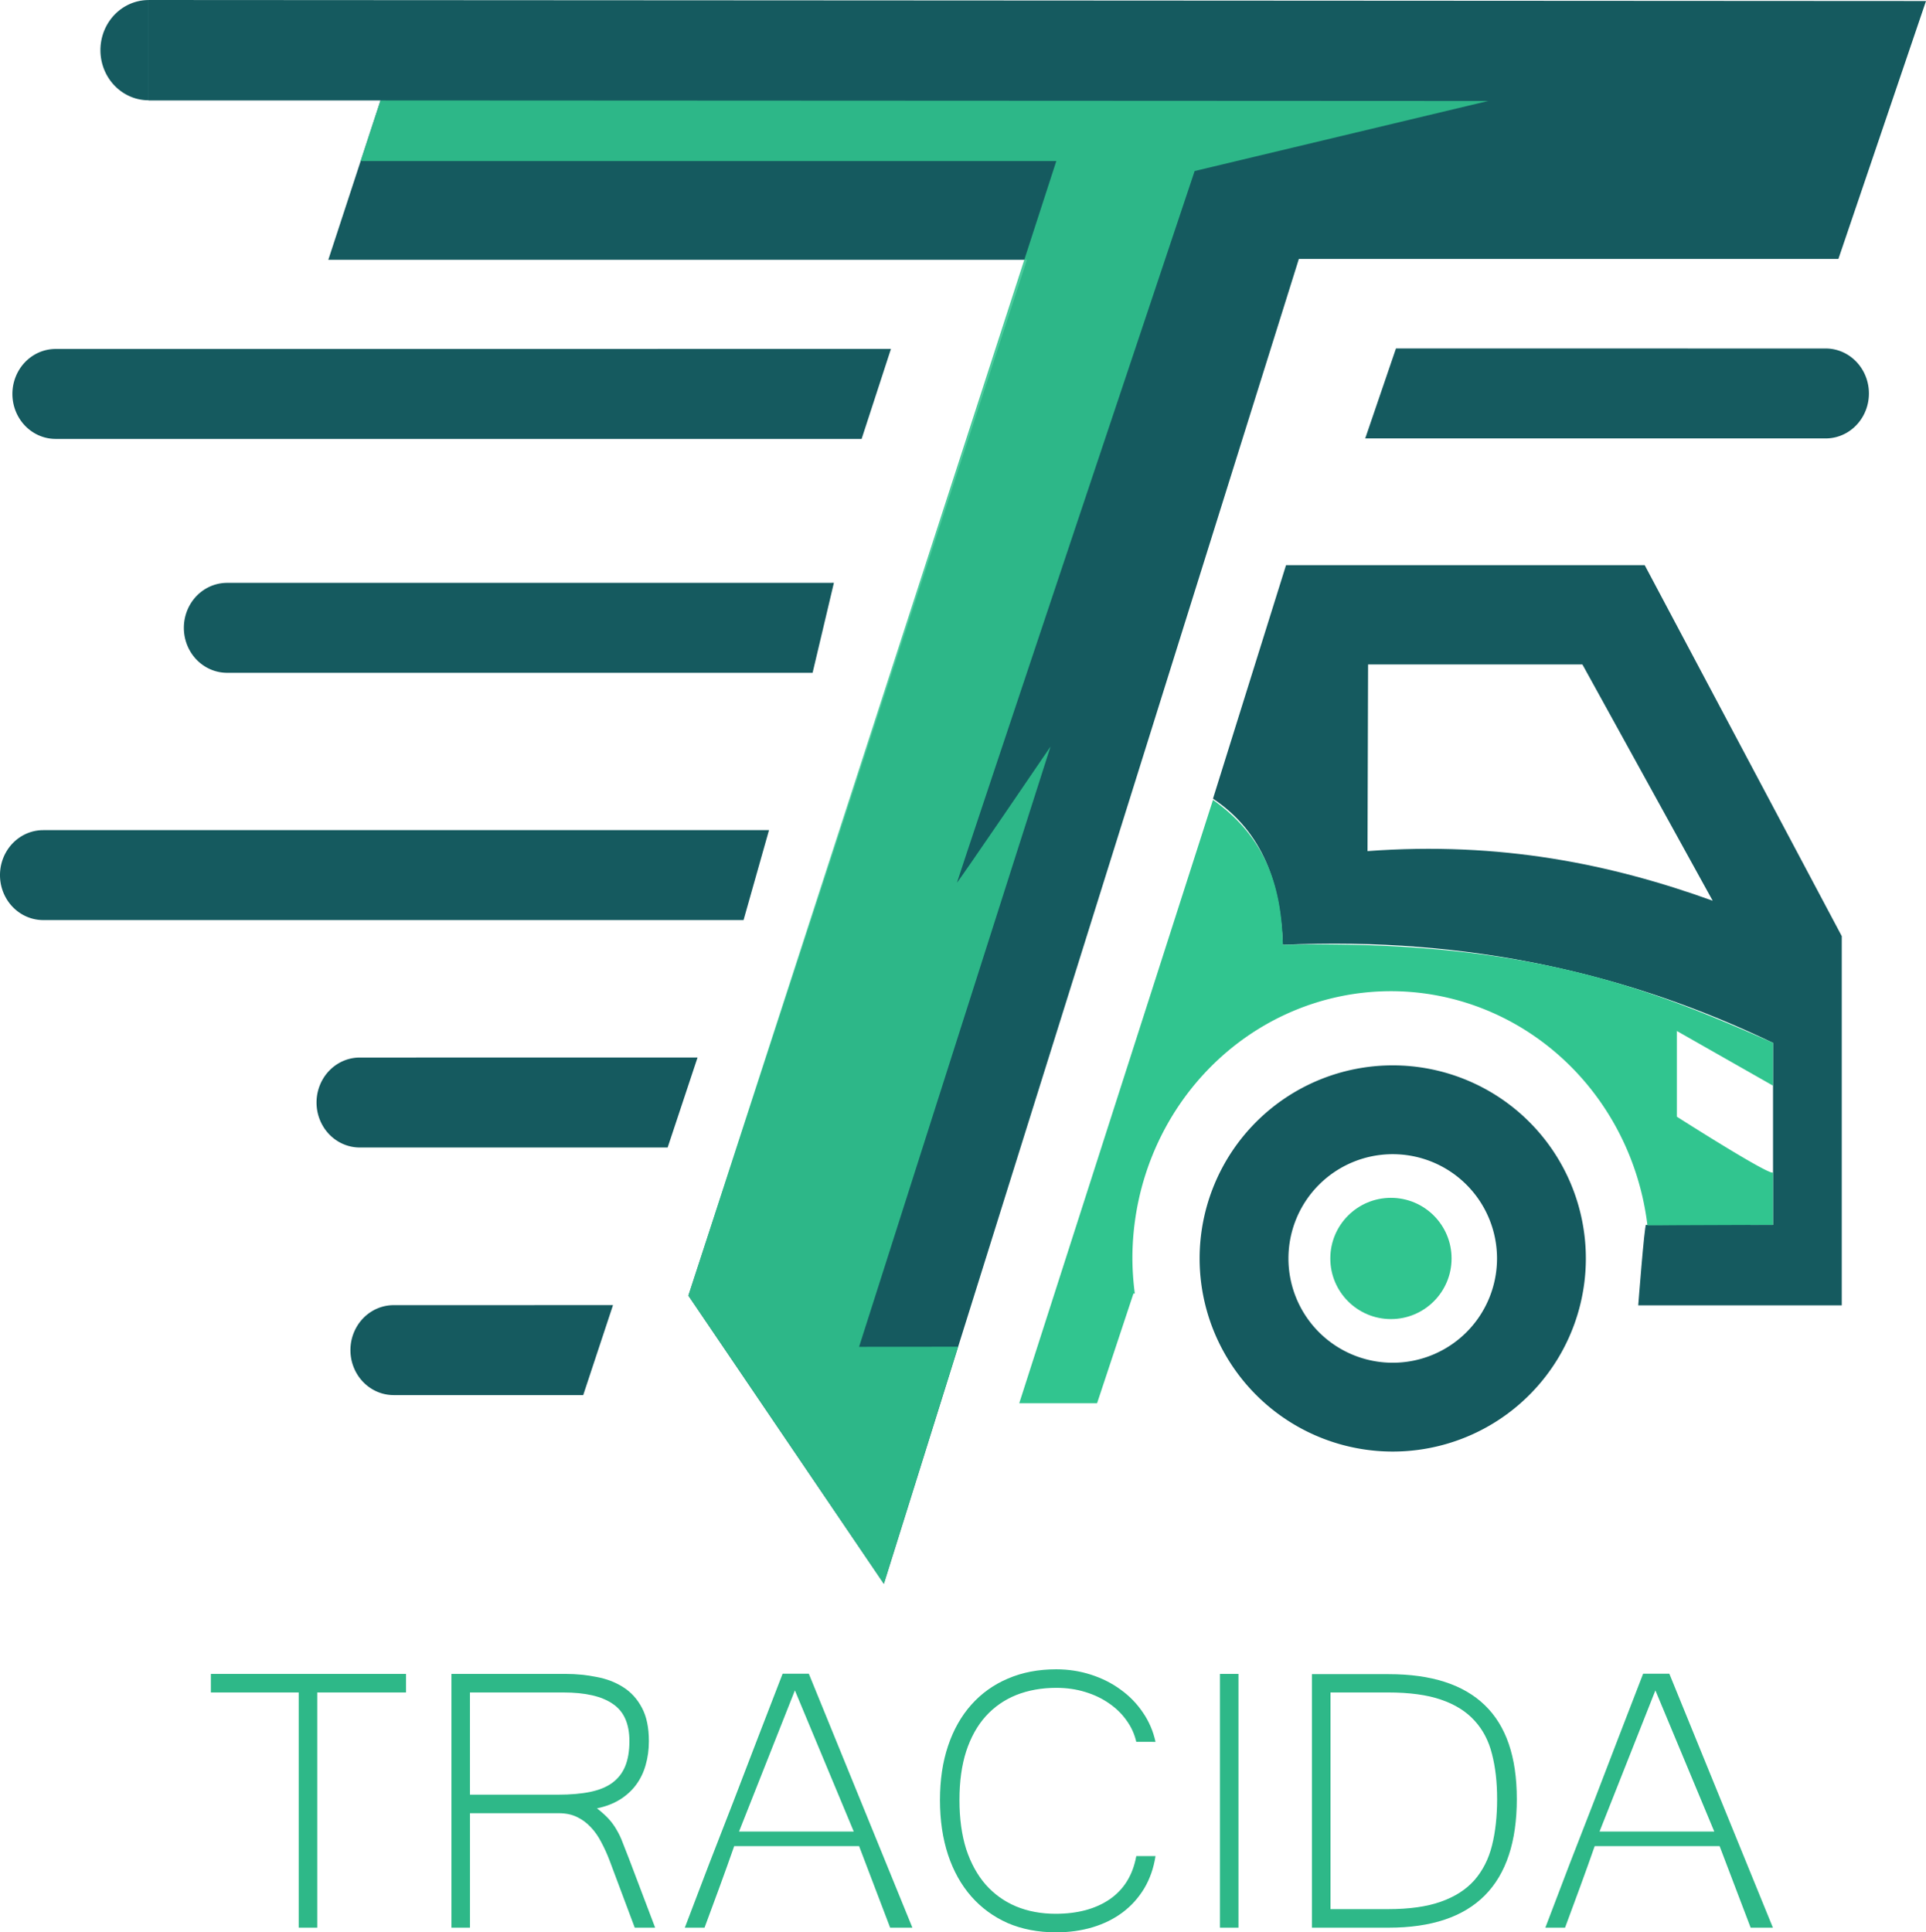 <?xml version="1.0" encoding="UTF-8" standalone="no"?>
<!-- Created with Inkscape (http://www.inkscape.org/) -->

<svg
   width="159.725mm"
   height="160.263mm"
   viewBox="0 0 159.725 160.263"
   version="1.1"
   id="svg1"
   xml:space="preserve"
   inkscape:version="1.3 (0e150ed6c4, 2023-07-21)"
   sodipodi:docname="tracida icon svg with title.svg"
   xmlns:inkscape="http://www.inkscape.org/namespaces/inkscape"
   xmlns:sodipodi="http://sodipodi.sourceforge.net/DTD/sodipodi-0.dtd"
   xmlns="http://www.w3.org/2000/svg"
   xmlns:svg="http://www.w3.org/2000/svg"><sodipodi:namedview
     id="namedview1"
     pagecolor="#ffffff"
     bordercolor="#000000"
     borderopacity="0.25"
     inkscape:showpageshadow="2"
     inkscape:pageopacity="0.0"
     inkscape:pagecheckerboard="0"
     inkscape:deskcolor="#ffffff"
     inkscape:document-units="mm"
     showborder="false"
     inkscape:zoom="0.70710678"
     inkscape:cx="123.03658"
     inkscape:cy="413.65747"
     inkscape:window-width="1920"
     inkscape:window-height="991"
     inkscape:window-x="-9"
     inkscape:window-y="-9"
     inkscape:window-maximized="1"
     inkscape:current-layer="svg1" /><defs
     id="defs1" /><g
     inkscape:groupmode="layer"
     id="layer2"
     inkscape:label="nain"
     transform="translate(-100.386,-57.94)"><path
       id="path2"
       style="opacity:1;fill:#155a5f;fill-opacity:1;stroke-width:0.277"
       transform="rotate(90)"
       d="m 66.257,-112.71 a 4.157,3.996 0 0 1 -2.078,3.46 4.157,3.996 0 0 1 -4.157,0 4.157,3.996 0 0 1 -2.078,-3.46 m 0.08,-147.401 21.393,7.265 v 44.745 l 109.881,34.415 -23.9,16.211 -85.909,-28.078 v 57.94 l -13.219,-4.33 v 19.231 H 57.94 Z"
       inkscape:export-filename="Desktop\tracida.svg"
       inkscape:export-xdpi="159.02296"
       inkscape:export-ydpi="159.02296" /><path
       style="opacity:0.868;fill:#31c58f;fill-opacity:1;stroke-width:0.265"
       d="m 131.942,66.269 -1.647,5.03 h 57.691 l -30.512,94.098 16.211,23.9 6.16,-19.666 -8.215,0.013 15.876,-49.786 c 0,0 -7.772,11.427 -7.756,11.278 0.017,-0.149 19.709,-59.011 19.709,-59.011 l 24.345,-5.811 z"
       id="path3" /><path
       id="path4"
       style="opacity:1;fill:#155a5f;fill-opacity:1;stroke-width:0.246"
       d="m 215.887,146.299 a 16.015,16.015 0 0 0 -16.015,16.015 16.015,16.015 0 0 0 16.015,16.015 16.015,16.015 0 0 0 16.015,-16.015 16.015,16.015 0 0 0 -16.015,-16.015 z m 0,7.367 a 8.648,8.648 0 0 1 8.648,8.648 8.648,8.648 0 0 1 -8.648,8.649 8.648,8.648 0 0 1 -8.649,-8.649 8.648,8.648 0 0 1 8.649,-8.648 z" /><circle
       style="opacity:1;fill:#31c58f;fill-opacity:1;stroke-width:0.265"
       id="path5"
       cx="215.738"
       cy="162.314"
       r="5.028" /><path
       id="path6"
       style="opacity:1;fill:#155a5f;fill-opacity:1;stroke-width:0.265"
       d="m 207.037,104.816 -6.057,19.364 c 4.166,2.783 5.604,7.101 5.792,12.122 15.629,-0.708 28.886,2.485 40.653,8.131 v 15.096 c 0,0 -10.407,-0.012 -10.535,0 -0.129,0.012 -0.643,6.677 -0.643,6.677 h 16.878 V 135.582 L 236.784,104.816 Z m 6.805,8.232 h 17.774 l 10.805,19.597 c -8.415,-3.035 -17.6,-4.932 -28.625,-4.116 z" /><path
       id="path7"
       style="opacity:1;fill:#31c58f;fill-opacity:1;stroke-width:0.265"
       d="m 200.98,124.285 -16.066,50.035 h 6.454 l 3.017,-9.098 0.113,0.003 a 21.442,22.167 0 0 1 -0.201,-2.911 21.442,22.167 0 0 1 21.442,-22.167 21.442,22.167 0 0 1 21.271,19.419 l 10.416,-0.039 v -4.365 c 0,0.488 -7.975,-4.604 -7.975,-4.604 v -7.11 l 7.975,4.537 v -3.555 c -9.879,-4.335 -19.956,-8.583 -40.653,-8.131 -0.105,-4.576 -1.266,-8.822 -5.792,-12.016 z" /><path
       id="path9"
       style="opacity:1;fill:#155a5f;fill-opacity:1;stroke-width:0.265"
       d="m 105,86.883 v 7.46 h 66.841 l 2.432,-7.464 z m 0,7.46 a 3.586,3.73 0 0 1 -3.105,-1.865 3.586,3.73 0 0 1 0,-3.73 A 3.586,3.73 0 0 1 105,86.883" /><path
       id="path11"
       style="opacity:1;fill:#155a5f;fill-opacity:1;stroke-width:0.226"
       d="m 119.219,106.281 v 7.46 h 48.556 l 1.767,-7.464 z m 0,7.46 a 3.586,3.73 0 0 1 -3.105,-1.865 3.586,3.73 0 0 1 0,-3.73 3.586,3.73 0 0 1 3.105,-1.865" /><path
       id="path13"
       style="opacity:1;fill:#155a5f;fill-opacity:1;stroke-width:0.247"
       d="m 103.971,126.79 v 7.46 h 58.078 l 2.113,-7.464 z m 10e-6,7.46 a 3.586,3.73 0 0 1 -3.105,-1.865 3.586,3.73 0 0 1 0,-3.73 3.586,3.73 0 0 1 3.105,-1.865" /><path
       id="path15"
       style="opacity:1;fill:#155a5f;fill-opacity:1;stroke-width:0.168"
       d="m 130.222,145.651 v 7.46 h 25.533 l 2.48,-7.464 z m 2e-5,7.46 a 3.586,3.73 0 0 1 -3.105,-1.865 3.586,3.73 0 0 1 0,-3.73 3.586,3.73 0 0 1 3.105,-1.865" /><path
       id="path17"
       style="opacity:1;fill:#155a5f;fill-opacity:1;stroke-width:0.136"
       d="m 133.033,166.187 v 7.46 h 15.72 l 2.47,-7.464 z m 2e-5,7.46 a 3.586,3.73 0 0 1 -3.105,-1.865 3.586,3.73 0 0 1 0,-3.73 3.586,3.73 0 0 1 3.105,-1.865" /><path
       id="path19"
       style="opacity:1;fill:#155a5f;fill-opacity:1;stroke-width:0.19"
       d="m 251.792,86.843 v 7.46 h -38.187 l 2.55,-7.464 z m -1e-5,7.46 a 3.586,3.73 0 0 0 3.105,-1.865 3.586,3.73 0 0 0 0,-3.73 3.586,3.73 0 0 0 -3.105,-1.865" /></g><path
     style="font-size:39.362px;font-family:'Microsoft Yi Baiti';-inkscape-font-specification:'Microsoft Yi Baiti, Normal';display:inline;fill:#2eb888;fill-opacity:1;stroke-width:3.28;stroke-opacity:0.969"
     d="m 147.029,159.879 h -1.845 l -2.575,-6.765 h -10.359 q -0.557,1.595 -1.211,3.383 -0.653,1.768 -1.249,3.383 h -1.634 q 1.038,-2.729 2.037,-5.343 1.019,-2.614 2.018,-5.189 0.999,-2.595 1.999,-5.209 1.019,-2.614 2.057,-5.324 h 2.172 z m -4.863,-7.976 -4.882,-11.705 -4.632,11.705 z"
     id="path46" /><path
     style="font-size:39.362px;font-family:'Microsoft Yi Baiti';-inkscape-font-specification:'Microsoft Yi Baiti, Normal';display:inline;fill:#2eb888;fill-opacity:1;stroke-width:3.28;stroke-opacity:0.969"
     d="m 125.791,149.192 q 0,10.686 -10.629,10.686 h -6.362 v -21.026 h 6.362 q 5.324,0 7.976,2.575 2.652,2.556 2.652,7.765 z m -1.634,0 q 0,-2.076 -0.423,-3.709 -0.404,-1.634 -1.441,-2.768 -1.038,-1.153 -2.787,-1.749 -1.73,-0.596 -4.382,-0.596 h -4.786 v 17.97 h 4.786 q 2.633,0 4.363,-0.615 1.749,-0.615 2.787,-1.787 1.038,-1.192 1.461,-2.883 0.423,-1.691 0.423,-3.863 z"
     id="path45" /><path
     style="font-size:39.362px;font-family:'Microsoft Yi Baiti';-inkscape-font-specification:'Microsoft Yi Baiti, Normal';display:inline;fill:#2eb888;fill-opacity:1;stroke-width:3.28;stroke-opacity:0.969"
     d="m 102.708,159.879 h -1.538 v -21.046 h 1.538 z"
     id="path44" /><path
     style="font-size:39.362px;font-family:'Microsoft Yi Baiti';-inkscape-font-specification:'Microsoft Yi Baiti, Normal';display:inline;fill:#2eb888;fill-opacity:1;stroke-width:3.28;stroke-opacity:0.969"
     d="m 94.232,144.464 q -0.211,-0.942 -0.788,-1.749 -0.577,-0.826 -1.441,-1.422 -0.865,-0.615 -1.999,-0.961 -1.115,-0.346 -2.402,-0.346 -1.826,0 -3.325,0.596 -1.48,0.596 -2.537,1.768 -1.038,1.153 -1.614,2.902 -0.557,1.73 -0.557,4.036 0,2.306 0.557,4.075 0.577,1.749 1.614,2.941 1.057,1.192 2.518,1.807 1.48,0.615 3.287,0.615 2.729,0 4.497,-1.211 1.768,-1.23 2.191,-3.575 h 1.595 q -0.231,1.499 -0.942,2.691 -0.711,1.172 -1.787,1.98 -1.076,0.807 -2.479,1.23 -1.403,0.423 -3.037,0.423 -2.229,0 -4.017,-0.769 -1.768,-0.788 -3.018,-2.21 -1.249,-1.422 -1.922,-3.44 -0.673,-2.037 -0.673,-4.555 0,-2.499 0.673,-4.497 0.673,-1.999 1.922,-3.402 1.268,-1.422 3.037,-2.172 1.787,-0.769 3.998,-0.769 1.518,0 2.883,0.442 1.384,0.442 2.479,1.249 1.096,0.788 1.845,1.903 0.75,1.096 1.038,2.422 z"
     id="path43" /><path
     style="font-size:39.362px;font-family:'Microsoft Yi Baiti';-inkscape-font-specification:'Microsoft Yi Baiti, Normal';display:inline;fill:#2eb888;fill-opacity:1;stroke-width:3.28;stroke-opacity:0.969"
     d="m 75.666,159.879 h -1.845 l -2.575,-6.765 h -10.359 q -0.557,1.595 -1.211,3.383 -0.653,1.768 -1.249,3.383 h -1.634 q 1.038,-2.729 2.037,-5.343 1.019,-2.614 2.018,-5.189 0.999,-2.595 1.999,-5.209 1.019,-2.614 2.057,-5.324 h 2.172 z m -4.863,-7.976 -4.882,-11.705 -4.632,11.705 z"
     id="path42" /><path
     style="font-size:39.362px;font-family:'Microsoft Yi Baiti';-inkscape-font-specification:'Microsoft Yi Baiti, Normal';display:inline;fill:#2eb888;fill-opacity:1;stroke-width:3.28;stroke-opacity:0.969"
     d="m 54.332,159.879 h -1.691 l -2.095,-5.593 q -0.308,-0.807 -0.692,-1.518 -0.365,-0.711 -0.865,-1.23 -0.5,-0.538 -1.153,-0.846 -0.634,-0.308 -1.499,-0.308 h -7.361 v 9.495 h -1.538 v -21.046 h 9.475 q 1.326,0 2.556,0.25 1.249,0.231 2.21,0.846 0.98,0.615 1.557,1.711 0.577,1.076 0.577,2.768 0,1.057 -0.269,1.98 -0.25,0.903 -0.788,1.634 -0.519,0.711 -1.345,1.23 -0.807,0.5 -1.903,0.73 0.596,0.461 0.98,0.884 0.384,0.423 0.653,0.903 0.288,0.48 0.5,1.057 0.231,0.577 0.519,1.326 z m -15.357,-11.032 h 7.303 q 1.557,0 2.672,-0.231 1.115,-0.231 1.826,-0.75 0.73,-0.538 1.076,-1.384 0.346,-0.846 0.346,-2.076 0,-2.172 -1.384,-3.094 -1.365,-0.942 -4.094,-0.942 h -7.746 z"
     id="path41" /><path
     style="font-size:39.362px;font-family:'Microsoft Yi Baiti';-inkscape-font-specification:'Microsoft Yi Baiti, Normal';display:inline;fill:#2eb888;fill-opacity:1;stroke-width:3.28;stroke-opacity:0.969"
     d="m 33.671,140.37 h -7.361 v 19.508 h -1.538 v -19.508 h -7.284 v -1.538 h 16.183 z"
     id="path30" /></svg>

